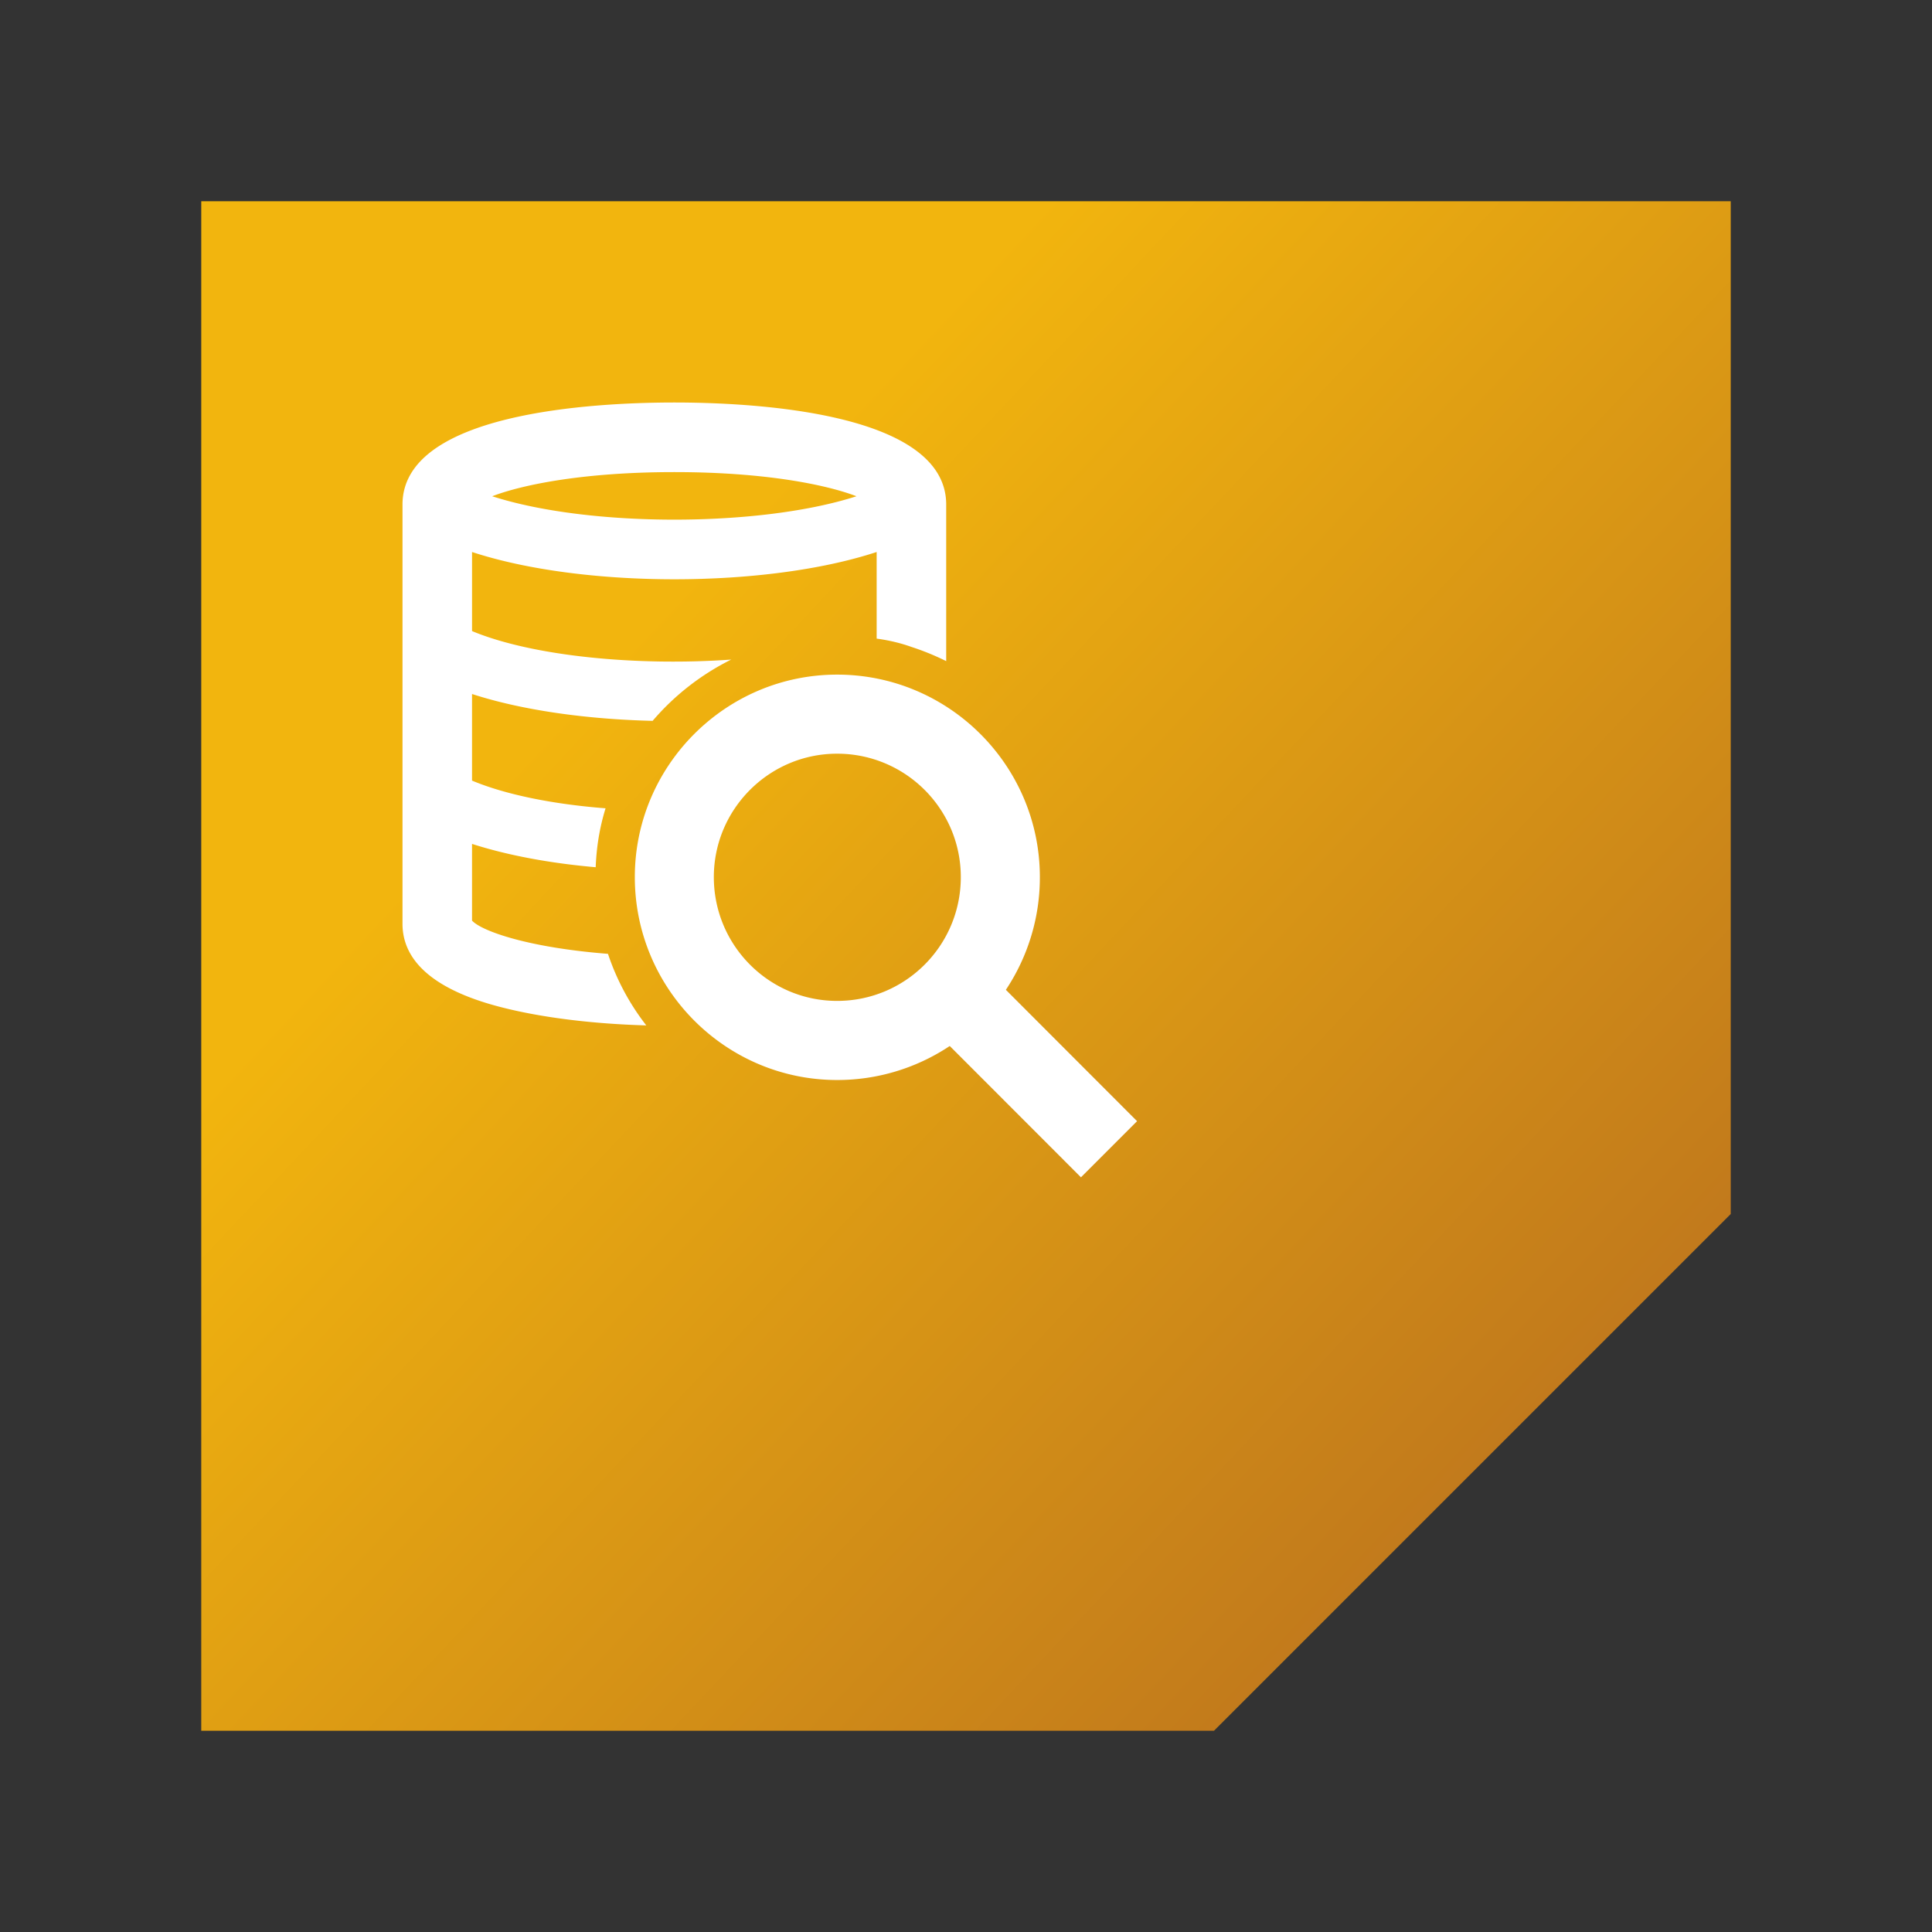 <!--
  ~  (c) 2018-2020 Cloudera, Inc. All rights reserved.
  ~
  ~    This code is provided to you pursuant to your written agreement with Cloudera, which may be the terms of the
  ~   Affero General Public License version 3 (AGPLv3), or pursuant to a written agreement with a third party authorized
  ~   to distribute this code.  If you do not have a written agreement with Cloudera or with an authorized and
  ~   properly licensed third party, you do not have any rights to this code.
  ~
  ~    If this code is provided to you under the terms of the AGPLv3:
  ~    (A) CLOUDERA PROVIDES THIS CODE TO YOU WITHOUT WARRANTIES OF ANY KIND;
  ~    (B) CLOUDERA DISCLAIMS ANY AND ALL EXPRESS AND IMPLIED WARRANTIES WITH RESPECT TO THIS CODE, INCLUDING BUT NOT
  ~        LIMITED TO IMPLIED WARRANTIES OF TITLE, NON-INFRINGEMENT, MERCHANTABILITY AND FITNESS FOR A PARTICULAR PURPOSE;
  ~    (C) CLOUDERA IS NOT LIABLE TO YOU, AND WILL NOT DEFEND, INDEMNIFY, OR HOLD YOU HARMLESS FOR ANY CLAIMS ARISING
  ~        FROM OR RELATED TO THE CODE; AND
  ~    (D) WITH RESPECT TO YOUR EXERCISE OF ANY RIGHTS GRANTED TO YOU FOR THE CODE, CLOUDERA IS NOT LIABLE FOR ANY
  ~        DIRECT, INDIRECT, INCIDENTAL, SPECIAL, EXEMPLARY, PUNITIVE OR CONSEQUENTIAL DAMAGES INCLUDING, BUT NOT LIMITED
  ~        TO, DAMAGES RELATED TO LOST REVENUE, LOST PROFITS, LOSS OF INCOME, LOSS OF BUSINESS ADVANTAGE OR
  ~        UNAVAILABILITY, OR LOSS OR CORRUPTION OF DATA.
  ~
  -->
<svg viewBox="0 0 192 192" xmlns="http://www.w3.org/2000/svg" width="1em" height="1em">
  <rect x="0" y="0" width="192" height="192" fill="#333333" stroke="none"/>
  <defs>
    <linearGradient x1="26.347%" y1="30.729%" x2="100%" y2="100%" id="ic-product-data-catalog-lg_svg__a">
      <stop stop-color="#F2B50E" offset="0%"/>
      <stop stop-color="#B36820" offset="100%"/>
    </linearGradient>
  </defs>
  <g fill="none" fill-rule="evenodd">
    <path fill="url(#ic-product-data-catalog-lg_svg__a)" d="M20 20v152h100.645L172 120.645V20z"/>
    <path d="M83.192 74.901c6.797 0 12.292 5.504 12.292 12.264 0 6.8-5.495 12.303-12.292 12.303-6.753 0-12.252-5.503-12.252-12.303 0-6.76 5.5-12.264 12.252-12.264zm16.77 23.465a20.125 20.125 0 003.378-11.201c0-11.084-9.036-20.122-20.148-20.122-11.072 0-20.104 9.038-20.104 20.122 0 11.124 9.032 20.165 20.104 20.165a20.13 20.13 0 0011.193-3.38L107.424 117l5.576-5.58-13.039-13.054zM48.913 49.317c2.98-1.143 9.068-2.4 18.104-2.4 9.028 0 15.115 1.257 18.1 2.4-9.62 3.1-26.584 3.1-36.204 0zM67.018 40C58.887 40 40 41.021 40 50.14v41.665c0 3.85 3.378 6.679 9.973 8.332 3.889.985 8.873 1.613 14.255 1.767a23.82 23.82 0 01-3.808-7.112c-8.014-.629-12.568-2.278-13.51-3.303v-7.623c3.533 1.138 7.775 1.925 12.289 2.318.081-2.047.397-3.968.981-5.856-5.142-.397-9.891-1.338-13.27-2.752v-8.608c4.944 1.613 11.385 2.513 17.947 2.67a24.765 24.765 0 017.81-6.09c-9.307.664-19.71-.316-25.756-2.833v-7.858c5.495 1.807 12.799 2.711 20.107 2.711 7.3 0 14.604-.904 20.103-2.711v8.608c1.177.158 2.357.43 3.456.826 1.216.394 2.352.864 3.455 1.41V50.14C94.032 41.02 75.145 40 67.018 40z" fill="#FFF"/>
  </g>
</svg>
